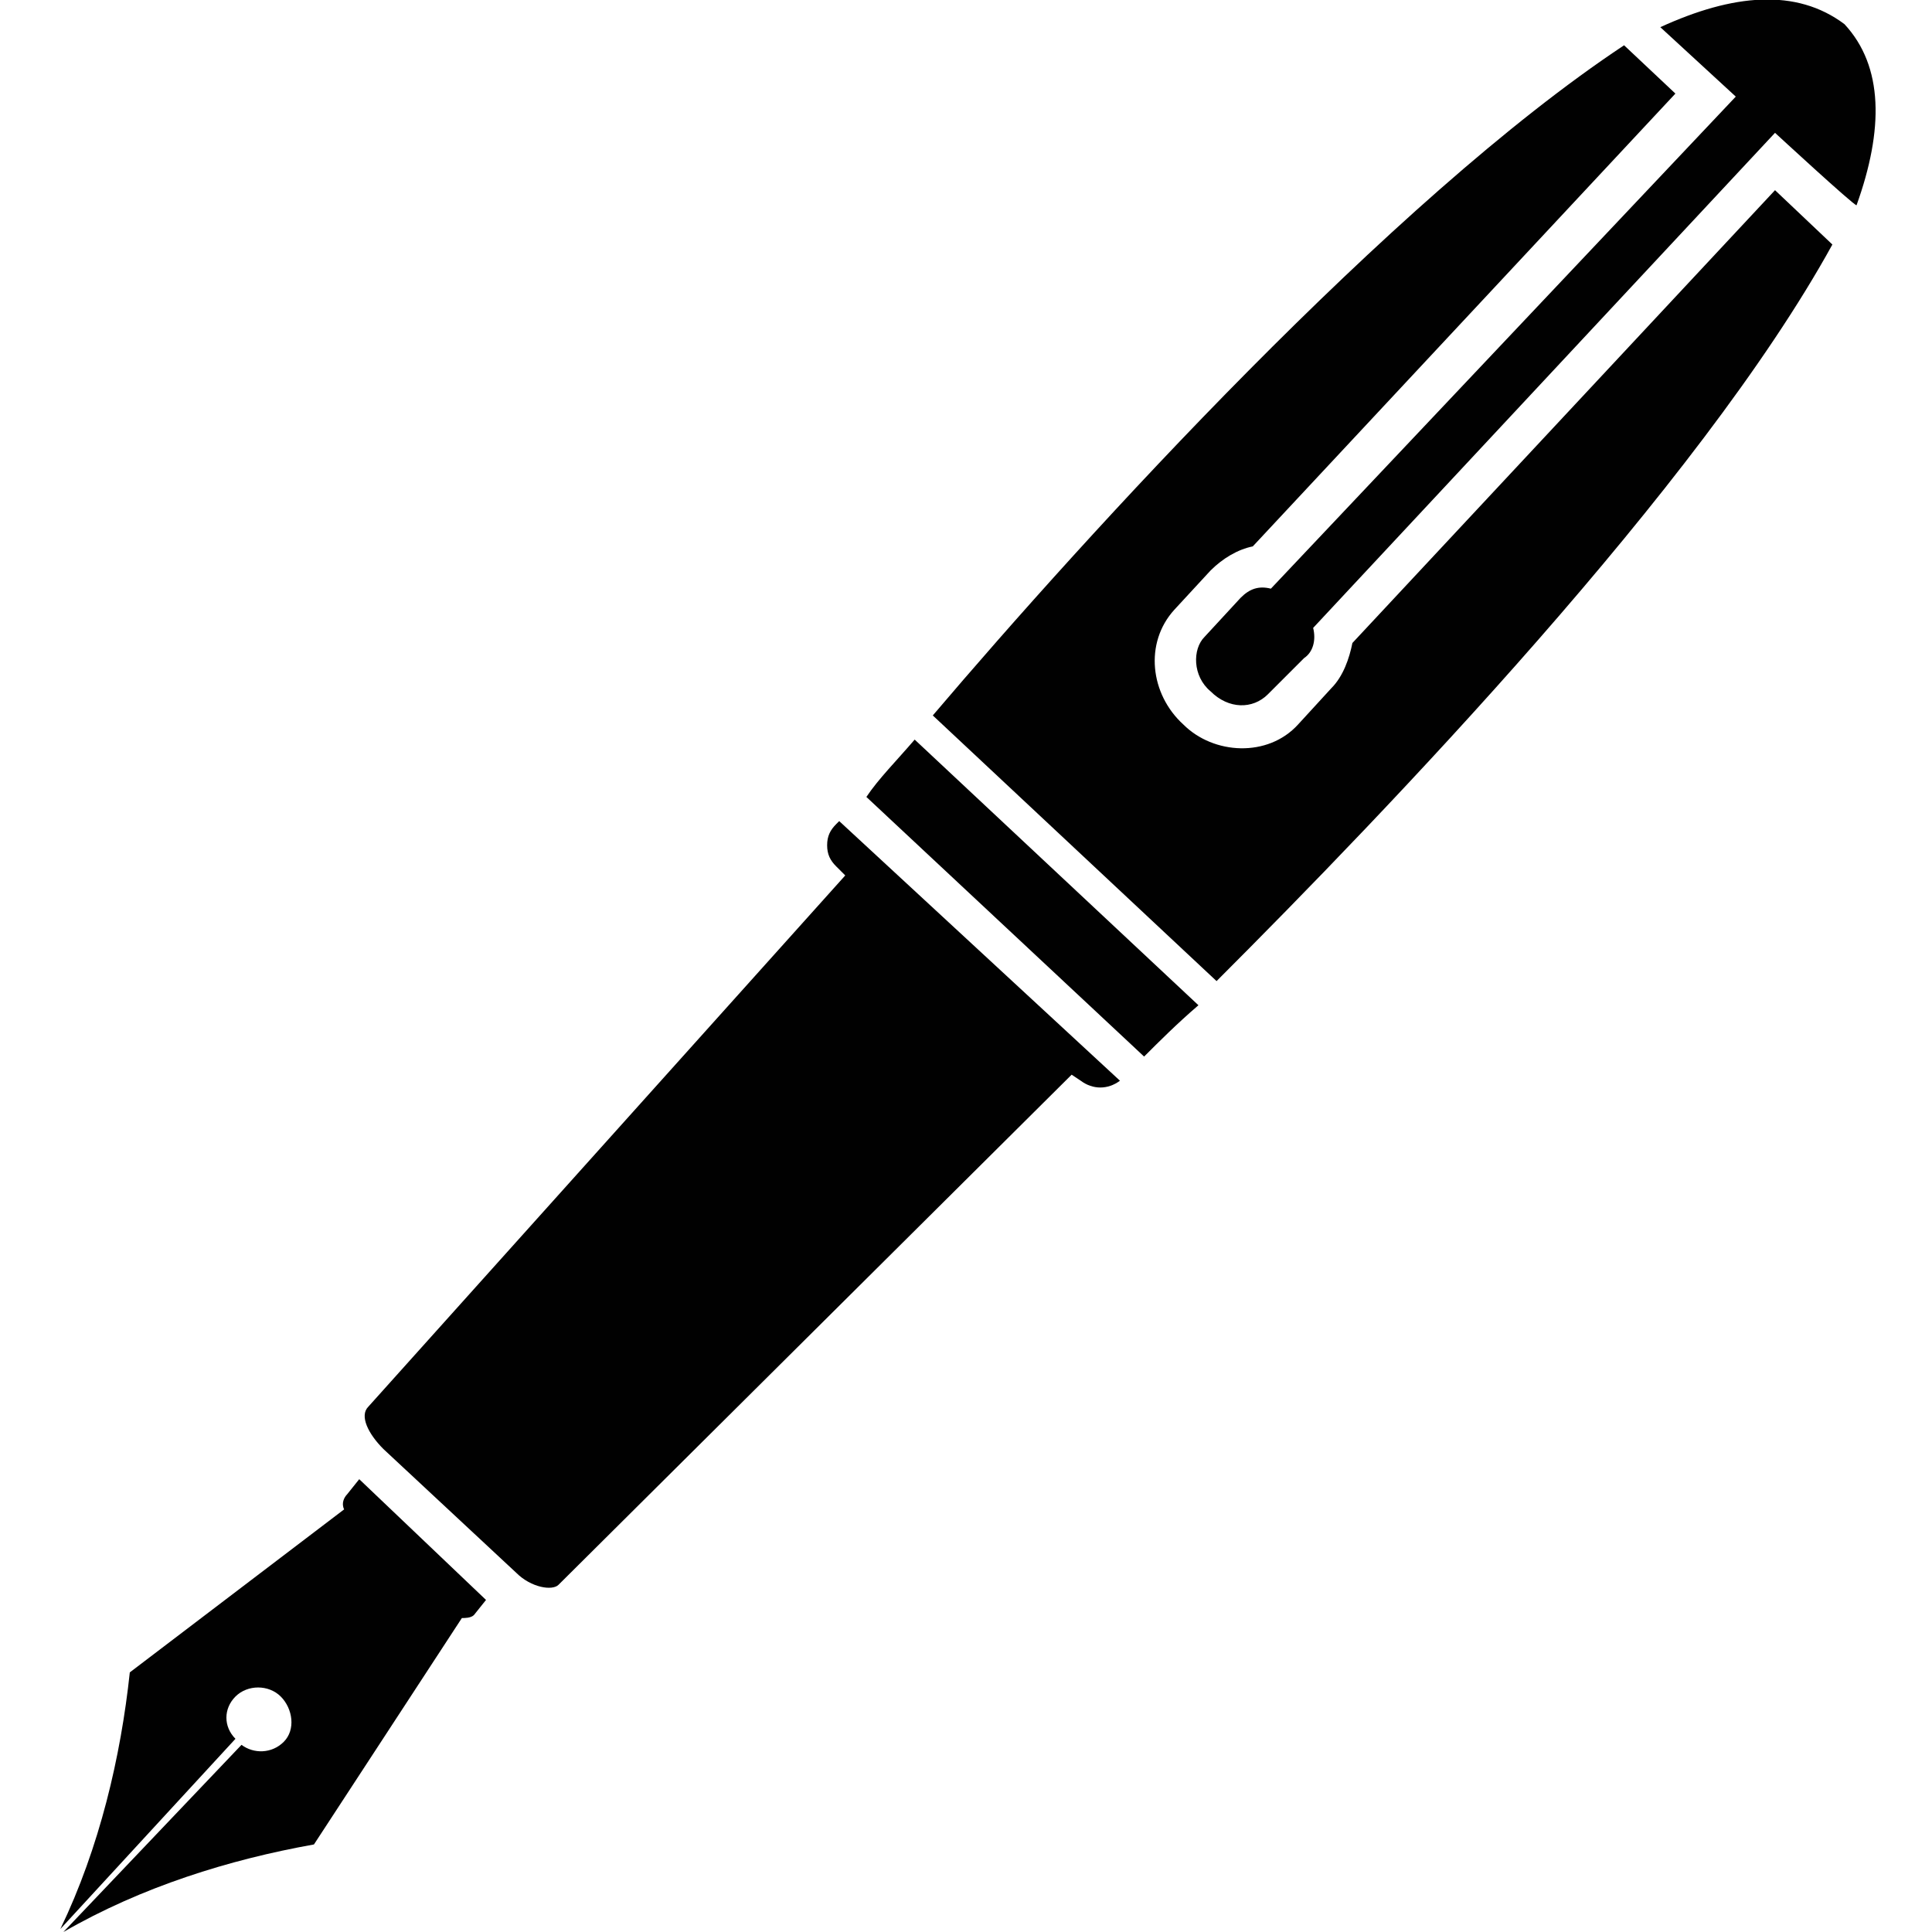 <?xml version="1.0" encoding="utf-8"?>
<svg version="1.2" baseProfile="tiny" xmlns="http://www.w3.org/2000/svg" xmlns:xlink="http://www.w3.org/1999/xlink"
	 x="0px" y="0px" viewBox="0 0 64 64" xml:space="preserve">
<g>
	<path fill-rule="evenodd" fill="#010101" d="M40.3,32.5c5.6-5.6,16-16.4,20.4-24.4l-1.9-1.8l-14,15c-0.1,0.5-0.3,1.1-0.7,1.5L43,24
		c-1,1.1-2.8,1-3.8,0c-1.1-1-1.3-2.7-0.3-3.8l1.2-1.3c0.4-0.4,0.9-0.7,1.4-0.8l14-15l-1.7-1.6C46.1,6.6,36,17.7,30.9,23.7
		C30.9,23.7,40.3,32.5,40.3,32.5z M58.8,4.4L43.5,20.8c0.1,0.4,0,0.8-0.3,1L42,23c-0.5,0.5-1.3,0.5-1.9-0.1l0,0
		c-0.6-0.5-0.6-1.4-0.2-1.8l1.2-1.3c0.3-0.3,0.6-0.4,1-0.3L57.5,3.2L55,0.9c2.4-1.1,4.5-1.3,6.1-0.1c1.3,1.4,1.3,3.5,0.4,6
		C61.4,6.8,58.8,4.4,58.8,4.4z M15.7,53.5l0.4-0.5L14,51l-2.1-2l-0.4,0.5c-0.1,0.1-0.2,0.3-0.1,0.5l-7.1,5.4c-0.3,2.8-1,5.8-2.3,8.5
		l5.8-6.3c-0.4-0.4-0.4-1,0-1.4c0.4-0.4,1.1-0.4,1.5,0c0.4,0.4,0.5,1.1,0.1,1.5c-0.4,0.4-1,0.4-1.4,0.1L2.1,64
		c2.6-1.5,5.5-2.4,8.3-2.9l4.9-7.5C15.4,53.6,15.6,53.6,15.7,53.5z M18.5,52.5l17-16.9l0.3,0.2c0.4,0.3,0.9,0.3,1.3,0l0,0l-9.3-8.6
		l-0.1,0.1c-0.2,0.2-0.3,0.4-0.3,0.7c0,0.3,0.1,0.5,0.3,0.7l0.3,0.3L12.2,46.6c-0.3,0.3,0,0.9,0.5,1.4l4.4,4.1
		C17.6,52.6,18.3,52.7,18.5,52.5z M37.9,35c0.5-0.5,1.1-1.1,1.8-1.7l-9.4-8.8c-0.6,0.7-1.2,1.3-1.6,1.9L37.9,35z"/>
</g>
</svg>

